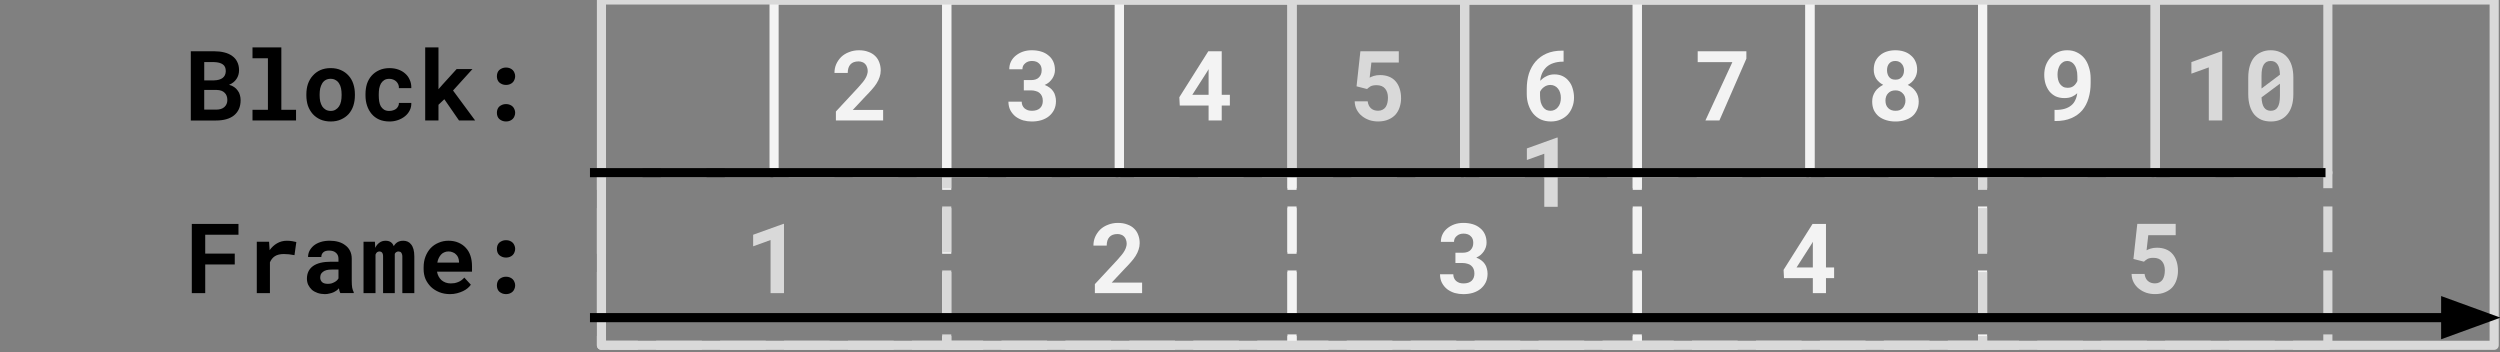 <svg version="1.1" viewBox="0.0 0.0 273.654 38.551" fill="none" stroke="none" stroke-linecap="square" stroke-miterlimit="10" xmlns:xlink="http://www.w3.org/1999/xlink" xmlns="http://www.w3.org/2000/svg"><rect x="0.0" y="0.0" width="273.654" height="38.551" fill="#808080" stroke="none"/><clipPath id="p.0"><path d="m0 0l273.654 0l0 38.551l-273.654 0l0 -38.551z" clip-rule="nonzero"/></clipPath><g clip-path="url(#p.0)"><path fill="#000000" fill-opacity="0.0" d="m0 0l273.654 0l0 38.551l-273.654 0z" fill-rule="evenodd"/><path fill="#000000" fill-opacity="0.0" d="m179.221 0l18.898 0l0 18.898l-18.898 0z" fill-rule="evenodd"/><path stroke="#f3f3f3" stroke-width="1.0" stroke-linejoin="round" stroke-linecap="butt" d="m179.221 0l18.898 0l0 18.898l-18.898 0z" fill-rule="evenodd"/><path fill="#f3f3f3" d="m191.16 6.423l-2.953 6.766l-1.531 0l2.953 -6.391l-3.797 0l0 -1.188l5.328 0l0 0.812z" fill-rule="nonzero"/><path fill="#000000" fill-opacity="0.0" d="m198.118 0l18.898 0l0 18.898l-18.898 0z" fill-rule="evenodd"/><path stroke="#f3f3f3" stroke-width="1.0" stroke-linejoin="round" stroke-linecap="butt" d="m198.118 0l18.898 0l0 18.898l-18.898 0z" fill-rule="evenodd"/><path fill="#f3f3f3" d="m209.854 7.626q0 0.547 -0.281 0.984q-0.266 0.422 -0.75 0.688q0.547 0.25 0.875 0.719q0.328 0.469 0.328 1.094q0 0.547 -0.203 0.953q-0.188 0.406 -0.531 0.688q-0.344 0.266 -0.812 0.406q-0.453 0.141 -1.0 0.141q-0.531 0 -1.0 -0.141q-0.469 -0.141 -0.812 -0.406q-0.344 -0.281 -0.547 -0.688q-0.188 -0.406 -0.188 -0.953q0 -0.312 0.078 -0.578q0.094 -0.281 0.25 -0.516q0.156 -0.234 0.375 -0.406q0.234 -0.188 0.5 -0.328q-0.484 -0.25 -0.766 -0.672q-0.266 -0.438 -0.266 -0.984q0 -0.516 0.172 -0.906q0.188 -0.391 0.5 -0.656q0.312 -0.281 0.75 -0.422q0.438 -0.141 0.938 -0.141q0.516 0 0.953 0.141q0.438 0.141 0.75 0.422q0.328 0.266 0.5 0.656q0.188 0.391 0.188 0.906zm-1.281 3.391q0 -0.266 -0.078 -0.469q-0.078 -0.203 -0.234 -0.344q-0.141 -0.156 -0.344 -0.234q-0.188 -0.078 -0.438 -0.078q-0.25 0 -0.453 0.078q-0.203 0.078 -0.344 0.234q-0.141 0.141 -0.219 0.344q-0.078 0.203 -0.078 0.469q0 0.516 0.297 0.812q0.297 0.297 0.797 0.297q0.25 0 0.438 -0.062q0.203 -0.078 0.344 -0.219q0.141 -0.156 0.219 -0.359q0.094 -0.203 0.094 -0.469zm-0.156 -3.328q0 -0.219 -0.078 -0.406q-0.062 -0.188 -0.188 -0.312q-0.109 -0.141 -0.297 -0.219q-0.172 -0.078 -0.391 -0.078q-0.438 0 -0.672 0.281q-0.234 0.266 -0.234 0.734q0 0.234 0.062 0.422q0.062 0.188 0.172 0.328q0.125 0.141 0.297 0.219q0.172 0.062 0.391 0.062q0.219 0 0.391 -0.062q0.172 -0.078 0.297 -0.219q0.125 -0.141 0.188 -0.328q0.062 -0.188 0.062 -0.422z" fill-rule="nonzero"/><path fill="#000000" fill-opacity="0.0" d="m84.732 0l18.898 0l0 18.898l-18.898 0z" fill-rule="evenodd"/><path stroke="#f3f3f3" stroke-width="1.0" stroke-linejoin="round" stroke-linecap="butt" d="m84.732 0l18.898 0l0 18.898l-18.898 0z" fill-rule="evenodd"/><path fill="#f3f3f3" d="m96.671 13.189l-5.172 0l0 -0.984l2.453 -2.641q0.281 -0.312 0.484 -0.562q0.203 -0.25 0.312 -0.453q0.125 -0.219 0.172 -0.406q0.062 -0.188 0.062 -0.359q0 -0.25 -0.078 -0.438q-0.062 -0.203 -0.203 -0.344q-0.125 -0.141 -0.312 -0.203q-0.188 -0.078 -0.406 -0.078q-0.594 0 -0.891 0.328q-0.297 0.328 -0.297 0.938l-1.453 0q0 -0.516 0.188 -0.953q0.203 -0.453 0.547 -0.797q0.359 -0.344 0.859 -0.531q0.5 -0.203 1.094 -0.203q0.578 0 1.016 0.172q0.453 0.156 0.75 0.453q0.297 0.281 0.453 0.703q0.156 0.406 0.156 0.891q0 0.375 -0.125 0.719q-0.109 0.344 -0.328 0.688q-0.203 0.328 -0.516 0.672q-0.297 0.344 -0.672 0.719l-1.422 1.516l3.328 0l0 1.156z" fill-rule="nonzero"/><path fill="#000000" fill-opacity="0.0" d="m103.63 0l18.898 0l0 18.898l-18.898 0z" fill-rule="evenodd"/><path stroke="#f3f3f3" stroke-width="1.0" stroke-linejoin="round" stroke-linecap="butt" d="m103.63 0l18.898 0l0 18.898l-18.898 0z" fill-rule="evenodd"/><path fill="#f3f3f3" d="m112.069 8.767l0.781 0q0.594 0 0.875 -0.297q0.297 -0.297 0.297 -0.781q0 -0.234 -0.062 -0.406q-0.062 -0.188 -0.203 -0.312q-0.125 -0.141 -0.328 -0.219q-0.203 -0.078 -0.469 -0.078q-0.219 0 -0.406 0.062q-0.188 0.062 -0.328 0.188q-0.141 0.109 -0.234 0.281q-0.078 0.172 -0.078 0.375l-1.438 0q0 -0.469 0.188 -0.844q0.188 -0.375 0.516 -0.641q0.344 -0.281 0.781 -0.438q0.453 -0.156 0.969 -0.156q0.562 0 1.031 0.141q0.469 0.141 0.797 0.422q0.344 0.266 0.531 0.672q0.188 0.406 0.188 0.938q0 0.234 -0.078 0.484q-0.078 0.234 -0.219 0.453q-0.141 0.203 -0.344 0.391q-0.203 0.172 -0.484 0.297q0.328 0.125 0.547 0.297q0.234 0.172 0.391 0.406q0.156 0.219 0.219 0.5q0.078 0.266 0.078 0.562q0 0.531 -0.203 0.953q-0.203 0.406 -0.562 0.703q-0.344 0.281 -0.844 0.438q-0.484 0.141 -1.047 0.141q-0.469 0 -0.938 -0.125q-0.453 -0.141 -0.812 -0.406q-0.359 -0.281 -0.578 -0.688q-0.219 -0.406 -0.219 -0.953l1.453 0q0 0.219 0.078 0.406q0.078 0.188 0.234 0.328q0.156 0.125 0.359 0.203q0.203 0.062 0.453 0.062q0.562 0 0.875 -0.281q0.312 -0.297 0.312 -0.797q0 -0.312 -0.094 -0.516q-0.094 -0.219 -0.266 -0.359q-0.156 -0.141 -0.406 -0.203q-0.234 -0.078 -0.531 -0.078l-0.781 0l0 -1.125z" fill-rule="nonzero"/><path fill="#000000" fill-opacity="0.0" d="m160.323 0l18.898 0l0 18.898l-18.898 0z" fill-rule="evenodd"/><path stroke="#f3f3f3" stroke-width="1.0" stroke-linejoin="round" stroke-linecap="butt" d="m160.323 0l18.898 0l0 18.898l-18.898 0z" fill-rule="evenodd"/><path fill="#f3f3f3" d="m171.153 5.548l0 1.203l-0.094 0q-0.562 0 -1.016 0.156q-0.438 0.141 -0.75 0.422q-0.297 0.281 -0.484 0.672q-0.172 0.375 -0.219 0.844q0.125 -0.125 0.281 -0.25q0.156 -0.125 0.344 -0.219q0.188 -0.109 0.422 -0.172q0.234 -0.062 0.5 -0.062q0.531 0 0.938 0.203q0.406 0.203 0.672 0.562q0.281 0.344 0.406 0.812q0.141 0.469 0.141 0.969q0 0.562 -0.188 1.031q-0.172 0.469 -0.5 0.828q-0.328 0.344 -0.797 0.547q-0.469 0.203 -1.047 0.203q-0.609 0 -1.109 -0.219q-0.484 -0.234 -0.828 -0.641q-0.328 -0.406 -0.516 -0.953q-0.188 -0.547 -0.188 -1.188l0 -0.562q0 -0.906 0.234 -1.672q0.25 -0.766 0.734 -1.328q0.484 -0.562 1.203 -0.875q0.719 -0.312 1.656 -0.312l0.203 0zm-1.438 3.75q-0.391 0 -0.688 0.219q-0.297 0.203 -0.453 0.531l0 0.422q0 0.406 0.078 0.719q0.094 0.312 0.25 0.531q0.156 0.203 0.359 0.312q0.219 0.094 0.469 0.094q0.25 0 0.453 -0.109q0.219 -0.109 0.359 -0.297q0.156 -0.188 0.234 -0.438q0.078 -0.266 0.078 -0.562q0 -0.312 -0.078 -0.562q-0.078 -0.266 -0.234 -0.453q-0.141 -0.188 -0.359 -0.297q-0.203 -0.109 -0.469 -0.109z" fill-rule="nonzero"/><path fill="#000000" fill-opacity="0.0" d="m122.528 0l18.898 0l0 18.898l-18.898 0z" fill-rule="evenodd"/><path stroke="#f3f3f3" stroke-width="1.0" stroke-linejoin="round" stroke-linecap="butt" d="m122.528 0l18.898 0l0 18.898l-18.898 0z" fill-rule="evenodd"/><path fill="#f3f3f3" d="m133.732 10.376l0.891 0l0 1.172l-0.891 0l0 1.641l-1.438 0l0 -1.641l-3.156 0l-0.047 -0.906l3.172 -5.031l1.469 0l0 4.766zm-3.219 0l1.781 0l0 -2.812l-0.141 0.25l-1.641 2.562z" fill-rule="nonzero"/><path fill="#000000" fill-opacity="0.0" d="m217.016 0l18.898 0l0 18.898l-18.898 0z" fill-rule="evenodd"/><path stroke="#f3f3f3" stroke-width="1.0" stroke-linejoin="round" stroke-linecap="butt" d="m217.016 0l18.898 0l0 18.898l-18.898 0z" fill-rule="evenodd"/><path fill="#f3f3f3" d="m225.002 12.033q0.578 0 1.0 -0.125q0.422 -0.125 0.703 -0.359q0.297 -0.234 0.453 -0.578q0.172 -0.344 0.219 -0.766q-0.219 0.219 -0.562 0.375q-0.344 0.156 -0.844 0.156q-0.531 0 -0.953 -0.188q-0.406 -0.203 -0.688 -0.547q-0.266 -0.344 -0.422 -0.812q-0.141 -0.469 -0.141 -1.0q0 -0.562 0.172 -1.047q0.188 -0.484 0.516 -0.844q0.328 -0.375 0.781 -0.578q0.469 -0.219 1.047 -0.219q0.594 0 1.062 0.234q0.484 0.234 0.812 0.641q0.328 0.406 0.5 0.984q0.188 0.562 0.188 1.234l0 0.5q0 0.906 -0.234 1.672q-0.219 0.75 -0.688 1.312q-0.469 0.547 -1.203 0.859q-0.719 0.312 -1.719 0.312l-0.109 0l0 -1.219l0.109 0zm1.312 -2.422q0.203 0 0.375 -0.047q0.172 -0.062 0.297 -0.156q0.141 -0.109 0.234 -0.25q0.109 -0.141 0.172 -0.297l0 -0.516q0 -0.422 -0.094 -0.734q-0.078 -0.312 -0.234 -0.516q-0.141 -0.203 -0.344 -0.312q-0.203 -0.109 -0.438 -0.109q-0.25 0 -0.453 0.125q-0.203 0.125 -0.344 0.328q-0.125 0.203 -0.203 0.484q-0.062 0.266 -0.062 0.547q0 0.297 0.062 0.562q0.062 0.266 0.203 0.469q0.141 0.188 0.344 0.312q0.203 0.109 0.484 0.109z" fill-rule="nonzero"/><path fill="#000000" fill-opacity="0.0" d="m179.221 18.898l37.795 0l0 18.898l-37.795 0z" fill-rule="evenodd"/><path stroke="#f3f3f3" stroke-width="1.0" stroke-linejoin="round" stroke-linecap="butt" stroke-dasharray="4.0,3.0" d="m179.221 18.898l37.795 0l0 18.898l-37.795 0z" fill-rule="evenodd"/><path fill="#f3f3f3" d="m199.874 29.274l0.891 0l0 1.172l-0.891 0l0 1.641l-1.438 0l0 -1.641l-3.156 0l-0.047 -0.906l3.172 -5.031l1.469 0l0 4.766zm-3.219 0l1.781 0l0 -2.812l-0.141 0.25l-1.641 2.562z" fill-rule="nonzero"/><path fill="#000000" fill-opacity="0.0" d="m103.63 18.898l37.795 0l0 18.898l-37.795 0z" fill-rule="evenodd"/><path stroke="#f3f3f3" stroke-width="1.0" stroke-linejoin="round" stroke-linecap="butt" stroke-dasharray="4.0,3.0" d="m103.63 18.898l37.795 0l0 18.898l-37.795 0z" fill-rule="evenodd"/><path fill="#f3f3f3" d="m125.018 32.086l-5.172 0l0 -0.984l2.453 -2.641q0.281 -0.312 0.484 -0.562q0.203 -0.25 0.312 -0.453q0.125 -0.219 0.172 -0.406q0.062 -0.188 0.062 -0.359q0 -0.25 -0.078 -0.438q-0.062 -0.203 -0.203 -0.344q-0.125 -0.141 -0.312 -0.203q-0.188 -0.078 -0.406 -0.078q-0.594 0 -0.891 0.328q-0.297 0.328 -0.297 0.938l-1.453 0q0 -0.516 0.188 -0.953q0.203 -0.453 0.547 -0.797q0.359 -0.344 0.859 -0.531q0.5 -0.203 1.094 -0.203q0.578 0 1.016 0.172q0.453 0.156 0.75 0.453q0.297 0.281 0.453 0.703q0.156 0.406 0.156 0.891q0 0.375 -0.125 0.719q-0.109 0.344 -0.328 0.688q-0.203 0.328 -0.516 0.672q-0.297 0.344 -0.672 0.719l-1.422 1.516l3.328 0l0 1.156z" fill-rule="nonzero"/><path fill="#000000" fill-opacity="0.0" d="m141.425 18.898l37.795 0l0 18.898l-37.795 0z" fill-rule="evenodd"/><path stroke="#f3f3f3" stroke-width="1.0" stroke-linejoin="round" stroke-linecap="butt" stroke-dasharray="4.0,3.0" d="m141.425 18.898l37.795 0l0 18.898l-37.795 0z" fill-rule="evenodd"/><path fill="#f3f3f3" d="m159.313 27.665l0.781 0q0.594 0 0.875 -0.297q0.297 -0.297 0.297 -0.781q0 -0.234 -0.062 -0.406q-0.062 -0.188 -0.203 -0.312q-0.125 -0.141 -0.328 -0.219q-0.203 -0.078 -0.469 -0.078q-0.219 0 -0.406 0.062q-0.188 0.062 -0.328 0.188q-0.141 0.109 -0.234 0.281q-0.078 0.172 -0.078 0.375l-1.438 0q0 -0.469 0.188 -0.844q0.188 -0.375 0.516 -0.641q0.344 -0.281 0.781 -0.438q0.453 -0.156 0.969 -0.156q0.562 0 1.031 0.141q0.469 0.141 0.797 0.422q0.344 0.266 0.531 0.672q0.188 0.406 0.188 0.938q0 0.234 -0.078 0.484q-0.078 0.234 -0.219 0.453q-0.141 0.203 -0.344 0.391q-0.203 0.172 -0.484 0.297q0.328 0.125 0.547 0.297q0.234 0.172 0.391 0.406q0.156 0.219 0.219 0.5q0.078 0.266 0.078 0.562q0 0.531 -0.203 0.953q-0.203 0.406 -0.562 0.703q-0.344 0.281 -0.844 0.438q-0.484 0.141 -1.047 0.141q-0.469 0 -0.938 -0.125q-0.453 -0.141 -0.812 -0.406q-0.359 -0.281 -0.578 -0.688q-0.219 -0.406 -0.219 -0.953l1.453 0q0 0.219 0.078 0.406q0.078 0.188 0.234 0.328q0.156 0.125 0.359 0.203q0.203 0.062 0.453 0.062q0.562 0 0.875 -0.281q0.312 -0.297 0.312 -0.797q0 -0.312 -0.094 -0.516q-0.094 -0.219 -0.266 -0.359q-0.156 -0.141 -0.406 -0.203q-0.234 -0.078 -0.531 -0.078l-0.781 0l0 -1.125z" fill-rule="nonzero"/><path fill="#000000" fill-opacity="0.0" d="m65.835 18.898l37.795 0l0 18.898l-37.795 0z" fill-rule="evenodd"/><path stroke="#d9d9d9" stroke-width="1.0" stroke-linejoin="round" stroke-linecap="butt" stroke-dasharray="4.0,3.0" d="m65.835 18.898l37.795 0l0 18.898l-37.795 0z" fill-rule="evenodd"/><path fill="#d9d9d9" d="m85.816 32.086l-1.469 0l0 -5.812l-1.906 0.688l0 -1.266l3.297 -1.188l0.078 0l0 7.578z" fill-rule="nonzero"/><path fill="#000000" fill-opacity="0.0" d="m235.914 0l18.898 0l0 18.898l-18.898 0z" fill-rule="evenodd"/><path stroke="#d9d9d9" stroke-width="1.0" stroke-linejoin="round" stroke-linecap="butt" d="m235.914 0l18.898 0l0 18.898l-18.898 0z" fill-rule="evenodd"/><path fill="#d9d9d9" d="m243.249 13.189l-1.469 0l0 -5.812l-1.906 0.688l0 -1.266l3.297 -1.188l0.078 0l0 7.578zm7.785 -2.875q0 0.719 -0.172 1.281q-0.172 0.562 -0.5 0.938q-0.312 0.375 -0.766 0.578q-0.453 0.188 -1.031 0.188q-0.562 0 -1.031 -0.188q-0.453 -0.203 -0.781 -0.578q-0.312 -0.375 -0.484 -0.938q-0.172 -0.562 -0.172 -1.281l0 -1.812q0 -0.734 0.172 -1.297q0.172 -0.562 0.484 -0.938q0.328 -0.375 0.781 -0.562q0.453 -0.203 1.016 -0.203q0.578 0 1.031 0.203q0.469 0.188 0.781 0.562q0.328 0.375 0.5 0.938q0.172 0.562 0.172 1.297l0 1.812zm-3.484 -0.625l2.016 -1.516q-0.016 -0.766 -0.266 -1.125q-0.25 -0.375 -0.75 -0.375q-0.5 0 -0.75 0.391q-0.25 0.391 -0.25 1.203l0 1.422zm2.016 -0.531l-2.016 1.5q0.031 0.75 0.281 1.109q0.25 0.359 0.734 0.359q0.516 0 0.75 -0.391q0.25 -0.391 0.25 -1.219l0 -1.359z" fill-rule="nonzero"/><path fill="#000000" fill-opacity="0.0" d="m141.425 0l18.898 0l0 18.898l-18.898 0z" fill-rule="evenodd"/><path stroke="#d9d9d9" stroke-width="1.0" stroke-linejoin="round" stroke-linecap="butt" d="m141.425 0l18.898 0l0 18.898l-18.898 0z" fill-rule="evenodd"/><path fill="#d9d9d9" d="m148.489 9.454l0.422 -3.844l4.203 0l0 1.234l-3.0 0l-0.188 1.656q0.156 -0.094 0.453 -0.188q0.297 -0.094 0.688 -0.094q0.547 0 0.969 0.172q0.438 0.172 0.719 0.5q0.297 0.328 0.453 0.812q0.156 0.469 0.156 1.062q0 0.5 -0.156 0.969q-0.141 0.453 -0.453 0.812q-0.312 0.344 -0.797 0.547q-0.469 0.203 -1.109 0.203q-0.484 0 -0.938 -0.141q-0.453 -0.156 -0.812 -0.438q-0.359 -0.281 -0.578 -0.688q-0.219 -0.406 -0.234 -0.938l1.422 0q0.062 0.5 0.359 0.766q0.297 0.266 0.781 0.266q0.281 0 0.484 -0.109q0.219 -0.109 0.344 -0.297q0.125 -0.188 0.188 -0.453q0.062 -0.266 0.062 -0.578q0 -0.297 -0.078 -0.547q-0.078 -0.25 -0.234 -0.438q-0.156 -0.188 -0.391 -0.281q-0.234 -0.094 -0.547 -0.094q-0.219 0 -0.375 0.031q-0.156 0.031 -0.281 0.094q-0.109 0.062 -0.203 0.141q-0.094 0.062 -0.172 0.156l-1.156 -0.297z" fill-rule="nonzero"/><path fill="#000000" fill-opacity="0.0" d="m65.835 0l207.181 0l0 37.795l-207.181 0z" fill-rule="evenodd"/><path stroke="#d9d9d9" stroke-width="1.0" stroke-linejoin="round" stroke-linecap="butt" d="m65.835 0l207.181 0l0 37.795l-207.181 0z" fill-rule="evenodd"/><path fill="#d9d9d9" d="m170.509 22.638l-1.469 0l0 -5.812l-1.906 0.688l0 -1.266l3.297 -1.188l0.078 0l0 7.578z" fill-rule="nonzero"/><path fill="#000000" fill-opacity="0.0" d="m217.016 18.898l37.795 0l0 18.898l-37.795 0z" fill-rule="evenodd"/><path stroke="#d9d9d9" stroke-width="1.0" stroke-linejoin="round" stroke-linecap="butt" stroke-dasharray="4.0,3.0" d="m217.016 18.898l37.795 0l0 18.898l-37.795 0z" fill-rule="evenodd"/><path fill="#d9d9d9" d="m233.529 28.352l0.422 -3.844l4.203 0l0 1.234l-3.0 0l-0.188 1.656q0.156 -0.094 0.453 -0.188q0.297 -0.094 0.688 -0.094q0.547 0 0.969 0.172q0.438 0.172 0.719 0.5q0.297 0.328 0.453 0.812q0.156 0.469 0.156 1.062q0 0.5 -0.156 0.969q-0.141 0.453 -0.453 0.812q-0.312 0.344 -0.797 0.547q-0.469 0.203 -1.109 0.203q-0.484 0 -0.938 -0.141q-0.453 -0.156 -0.812 -0.438q-0.359 -0.281 -0.578 -0.688q-0.219 -0.406 -0.234 -0.938l1.422 0q0.062 0.5 0.359 0.766q0.297 0.266 0.781 0.266q0.281 0 0.484 -0.109q0.219 -0.109 0.344 -0.297q0.125 -0.188 0.188 -0.453q0.062 -0.266 0.062 -0.578q0 -0.297 -0.078 -0.547q-0.078 -0.25 -0.234 -0.438q-0.156 -0.188 -0.391 -0.281q-0.234 -0.094 -0.547 -0.094q-0.219 0 -0.375 0.031q-0.156 0.031 -0.281 0.094q-0.109 0.062 -0.203 0.141q-0.094 0.062 -0.172 0.156l-1.156 -0.297z" fill-rule="nonzero"/><path fill="#000000" fill-opacity="0.0" d="m0 18.898l58.583 0l0 18.898l-58.583 0z" fill-rule="evenodd"/><path fill="#000000" d="m25.698 28.946l-3.234 0l0 3.141l-1.469 0l0 -7.578l5.109 0l0 1.188l-3.641 0l0 2.062l3.234 0l0 1.188zm5.692 -2.594q0.328 0 0.594 0.047q0.281 0.047 0.453 0.094l-0.203 1.438q-0.297 -0.062 -0.594 -0.094q-0.297 -0.031 -0.562 -0.031q-0.609 0 -0.984 0.234q-0.359 0.234 -0.547 0.672l0 3.375l-1.438 0l0 -5.625l1.344 0l0.062 0.922q0.344 -0.484 0.812 -0.75q0.484 -0.281 1.062 -0.281zm5.864 5.734q-0.047 -0.109 -0.094 -0.234q-0.031 -0.141 -0.062 -0.297q-0.109 0.141 -0.266 0.25q-0.156 0.109 -0.359 0.203q-0.188 0.078 -0.422 0.125q-0.219 0.062 -0.484 0.062q-0.422 0 -0.797 -0.125q-0.359 -0.125 -0.625 -0.344q-0.25 -0.234 -0.406 -0.547q-0.141 -0.312 -0.141 -0.672q0 -0.891 0.656 -1.375q0.672 -0.484 1.984 -0.484l0.812 0l0 -0.328q0 -0.406 -0.266 -0.641q-0.266 -0.25 -0.766 -0.25q-0.438 0 -0.641 0.203q-0.203 0.188 -0.203 0.5l-1.453 0q0 -0.359 0.156 -0.672q0.172 -0.328 0.469 -0.578q0.312 -0.25 0.75 -0.391q0.438 -0.141 1.0 -0.141q0.516 0 0.953 0.125q0.438 0.125 0.75 0.375q0.328 0.234 0.516 0.609q0.188 0.375 0.188 0.859l0 2.422q0 0.453 0.047 0.75q0.062 0.297 0.172 0.5l0 0.094l-1.469 0zm-1.375 -1.016q0.219 0 0.406 -0.047q0.188 -0.062 0.328 -0.141q0.156 -0.078 0.266 -0.188q0.109 -0.109 0.172 -0.219l0 -0.969l-0.734 0q-0.344 0 -0.578 0.062q-0.234 0.062 -0.391 0.188q-0.156 0.109 -0.234 0.281q-0.062 0.156 -0.062 0.359q0 0.281 0.203 0.484q0.203 0.188 0.625 0.188zm5.16 -4.609l0.031 0.672q0.172 -0.359 0.453 -0.562q0.281 -0.219 0.688 -0.219q0.672 0 0.891 0.594q0.156 -0.281 0.406 -0.438q0.266 -0.156 0.641 -0.156q0.25 0 0.469 0.094q0.219 0.094 0.375 0.297q0.172 0.203 0.266 0.531q0.094 0.328 0.094 0.797l0 4.016l-1.312 0l0 -4.016q0 -0.172 -0.047 -0.266q-0.031 -0.109 -0.094 -0.172q-0.047 -0.062 -0.125 -0.078q-0.078 -0.031 -0.156 -0.031q-0.141 0 -0.25 0.078q-0.109 0.062 -0.156 0.188l0 4.297l-1.281 0l0 -4.031q0 -0.156 -0.031 -0.25q-0.031 -0.109 -0.094 -0.172q-0.047 -0.062 -0.125 -0.078q-0.062 -0.031 -0.141 -0.031q-0.172 0 -0.281 0.094q-0.094 0.094 -0.156 0.25l0 4.219l-1.312 0l0 -5.625l1.25 0zm8.223 5.734q-0.656 0 -1.188 -0.219q-0.531 -0.219 -0.906 -0.578q-0.375 -0.375 -0.594 -0.859q-0.203 -0.5 -0.203 -1.078l0 -0.203q0 -0.641 0.203 -1.172q0.203 -0.531 0.562 -0.922q0.375 -0.391 0.875 -0.594q0.5 -0.219 1.078 -0.219q0.609 0 1.078 0.203q0.484 0.203 0.812 0.562q0.344 0.359 0.516 0.875q0.172 0.516 0.172 1.141l0 0.609l-3.828 0q0.047 0.281 0.172 0.516q0.125 0.234 0.312 0.406q0.203 0.172 0.453 0.266q0.266 0.094 0.562 0.094q0.219 0 0.422 -0.031q0.219 -0.047 0.406 -0.125q0.203 -0.078 0.359 -0.203q0.172 -0.125 0.297 -0.281l0.719 0.781q-0.125 0.188 -0.344 0.375q-0.219 0.188 -0.516 0.328q-0.297 0.141 -0.656 0.234q-0.359 0.094 -0.766 0.094zm-0.172 -4.672q-0.25 0 -0.453 0.094q-0.203 0.078 -0.359 0.25q-0.141 0.156 -0.25 0.375q-0.109 0.219 -0.156 0.5l2.375 0l0 -0.109q-0.016 -0.234 -0.094 -0.438q-0.078 -0.203 -0.234 -0.344q-0.141 -0.156 -0.359 -0.234q-0.203 -0.094 -0.469 -0.094zm5.301 3.719q0 -0.203 0.062 -0.375q0.062 -0.172 0.188 -0.297q0.141 -0.125 0.328 -0.203q0.188 -0.078 0.422 -0.078q0.234 0 0.422 0.078q0.188 0.078 0.312 0.203q0.125 0.125 0.188 0.297q0.078 0.172 0.078 0.375q0 0.203 -0.078 0.375q-0.062 0.172 -0.188 0.297q-0.125 0.125 -0.312 0.203q-0.188 0.078 -0.422 0.078q-0.234 0 -0.422 -0.078q-0.188 -0.078 -0.328 -0.203q-0.125 -0.125 -0.188 -0.297q-0.062 -0.172 -0.062 -0.375zm0 -4.0q0 -0.203 0.062 -0.375q0.062 -0.172 0.188 -0.297q0.141 -0.125 0.328 -0.203q0.188 -0.078 0.422 -0.078q0.234 0 0.422 0.078q0.188 0.078 0.312 0.203q0.125 0.125 0.188 0.297q0.078 0.172 0.078 0.375q0 0.203 -0.078 0.375q-0.062 0.172 -0.188 0.297q-0.125 0.125 -0.312 0.203q-0.188 0.078 -0.422 0.078q-0.234 0 -0.422 -0.078q-0.188 -0.078 -0.328 -0.203q-0.125 -0.125 -0.188 -0.297q-0.062 -0.172 -0.062 -0.375z" fill-rule="nonzero"/><path fill="#000000" fill-opacity="0.0" d="m0 0l58.583 0l0 18.898l-58.583 0z" fill-rule="evenodd"/><path fill="#000000" d="m20.886 13.189l0 -7.578l2.547 0q0.609 0 1.109 0.125q0.516 0.125 0.875 0.391q0.359 0.25 0.547 0.641q0.203 0.391 0.203 0.922q0 0.531 -0.281 0.953q-0.281 0.422 -0.812 0.641q0.328 0.078 0.562 0.25q0.234 0.156 0.391 0.391q0.172 0.219 0.234 0.484q0.078 0.266 0.078 0.562q0 0.547 -0.188 0.969q-0.188 0.406 -0.531 0.688q-0.344 0.281 -0.844 0.422q-0.5 0.141 -1.125 0.141l-2.766 0zm1.469 -3.344l0 2.156l1.297 0q0.594 0 0.906 -0.281q0.328 -0.297 0.328 -0.766q0 -0.516 -0.297 -0.797q-0.281 -0.297 -0.875 -0.312l-1.359 0zm0 -1.047l1.078 0q0.609 -0.016 0.938 -0.266q0.328 -0.25 0.344 -0.734q0 -0.531 -0.328 -0.75q-0.328 -0.234 -0.953 -0.25l-1.078 0l0 2.0zm5.285 -3.609l3.156 0l0 6.828l1.609 0l0 1.172l-4.766 0l0 -1.172l1.688 0l0 -5.641l-1.688 0l0 -1.188zm5.895 5.141q0 -0.625 0.172 -1.141q0.188 -0.531 0.531 -0.906q0.344 -0.391 0.828 -0.609q0.5 -0.219 1.125 -0.219q0.641 0 1.125 0.219q0.5 0.219 0.844 0.609q0.344 0.375 0.516 0.906q0.172 0.516 0.172 1.141l0 0.109q0 0.609 -0.172 1.141q-0.172 0.516 -0.516 0.906q-0.344 0.375 -0.844 0.594q-0.484 0.219 -1.109 0.219q-0.641 0 -1.141 -0.219q-0.484 -0.219 -0.828 -0.594q-0.344 -0.391 -0.531 -0.906q-0.172 -0.531 -0.172 -1.141l0 -0.109zm1.453 0.109q0 0.344 0.062 0.656q0.078 0.312 0.219 0.547q0.141 0.219 0.375 0.359q0.234 0.141 0.562 0.141q0.312 0 0.531 -0.141q0.234 -0.141 0.375 -0.359q0.156 -0.234 0.219 -0.547q0.062 -0.312 0.062 -0.656l0 -0.109q0 -0.344 -0.062 -0.656q-0.062 -0.312 -0.219 -0.547q-0.141 -0.234 -0.375 -0.359q-0.219 -0.141 -0.547 -0.141q-0.328 0 -0.562 0.141q-0.219 0.125 -0.359 0.359q-0.141 0.234 -0.219 0.547q-0.062 0.312 -0.062 0.656l0 0.109zm7.629 1.703q0.219 0 0.406 -0.062q0.203 -0.062 0.344 -0.172q0.141 -0.125 0.219 -0.281q0.094 -0.172 0.078 -0.359l1.359 0q0.016 0.438 -0.172 0.812q-0.188 0.375 -0.516 0.641q-0.328 0.266 -0.766 0.422q-0.438 0.156 -0.922 0.156q-0.656 0 -1.156 -0.219q-0.484 -0.219 -0.812 -0.609q-0.328 -0.391 -0.5 -0.906q-0.172 -0.516 -0.172 -1.109l0 -0.156q0 -0.594 0.156 -1.109q0.172 -0.516 0.5 -0.891q0.344 -0.391 0.828 -0.609q0.5 -0.234 1.141 -0.234q0.531 0 0.969 0.156q0.438 0.156 0.75 0.438q0.328 0.281 0.5 0.688q0.188 0.406 0.172 0.906l-1.359 0q0.016 -0.203 -0.062 -0.391q-0.078 -0.188 -0.219 -0.328q-0.141 -0.141 -0.344 -0.219q-0.188 -0.078 -0.422 -0.078q-0.344 0 -0.562 0.141q-0.219 0.141 -0.359 0.375q-0.125 0.234 -0.188 0.547q-0.047 0.297 -0.047 0.609l0 0.156q0 0.328 0.047 0.641q0.047 0.297 0.172 0.531q0.141 0.234 0.359 0.375q0.234 0.141 0.578 0.141zm6.02 -1.281l-0.641 0.609l0 1.719l-1.453 0l0 -8.0l1.453 0l0 4.578l0.438 -0.5l1.547 -1.703l1.734 0l-2.125 2.344l2.422 3.281l-1.766 0l-1.609 -2.328zm5.754 1.484q0 -0.203 0.062 -0.375q0.062 -0.172 0.188 -0.297q0.141 -0.125 0.328 -0.203q0.188 -0.078 0.422 -0.078q0.234 0 0.422 0.078q0.188 0.078 0.312 0.203q0.125 0.125 0.188 0.297q0.078 0.172 0.078 0.375q0 0.203 -0.078 0.375q-0.062 0.172 -0.188 0.297q-0.125 0.125 -0.312 0.203q-0.188 0.078 -0.422 0.078q-0.234 0 -0.422 -0.078q-0.188 -0.078 -0.328 -0.203q-0.125 -0.125 -0.188 -0.297q-0.062 -0.172 -0.062 -0.375zm0 -4.0q0 -0.203 0.062 -0.375q0.062 -0.172 0.188 -0.297q0.141 -0.125 0.328 -0.203q0.188 -0.078 0.422 -0.078q0.234 0 0.422 0.078q0.188 0.078 0.312 0.203q0.125 0.125 0.188 0.297q0.078 0.172 0.078 0.375q0 0.203 -0.078 0.375q-0.062 0.172 -0.188 0.297q-0.125 0.125 -0.312 0.203q-0.188 0.078 -0.422 0.078q-0.234 0 -0.422 -0.078q-0.188 -0.078 -0.328 -0.203q-0.125 -0.125 -0.188 -0.297q-0.062 -0.172 -0.062 -0.375z" fill-rule="nonzero"/><path fill="#000000" fill-opacity="0.0" d="m65.079 18.898l188.976 0" fill-rule="evenodd"/><path stroke="#000000" stroke-width="1.0" stroke-linejoin="round" stroke-linecap="butt" d="m65.079 18.898l188.976 0" fill-rule="evenodd"/><path fill="#000000" fill-opacity="0.0" d="m65.079 34.772l208.63 0" fill-rule="evenodd"/><path stroke="#000000" stroke-width="1.0" stroke-linejoin="round" stroke-linecap="butt" d="m65.079 34.772l202.63 0" fill-rule="evenodd"/><path fill="#000000" stroke="#000000" stroke-width="1.0" stroke-linecap="butt" d="m267.709 36.423l4.538 -1.652l-4.538 -1.652z" fill-rule="evenodd"/></g></svg>